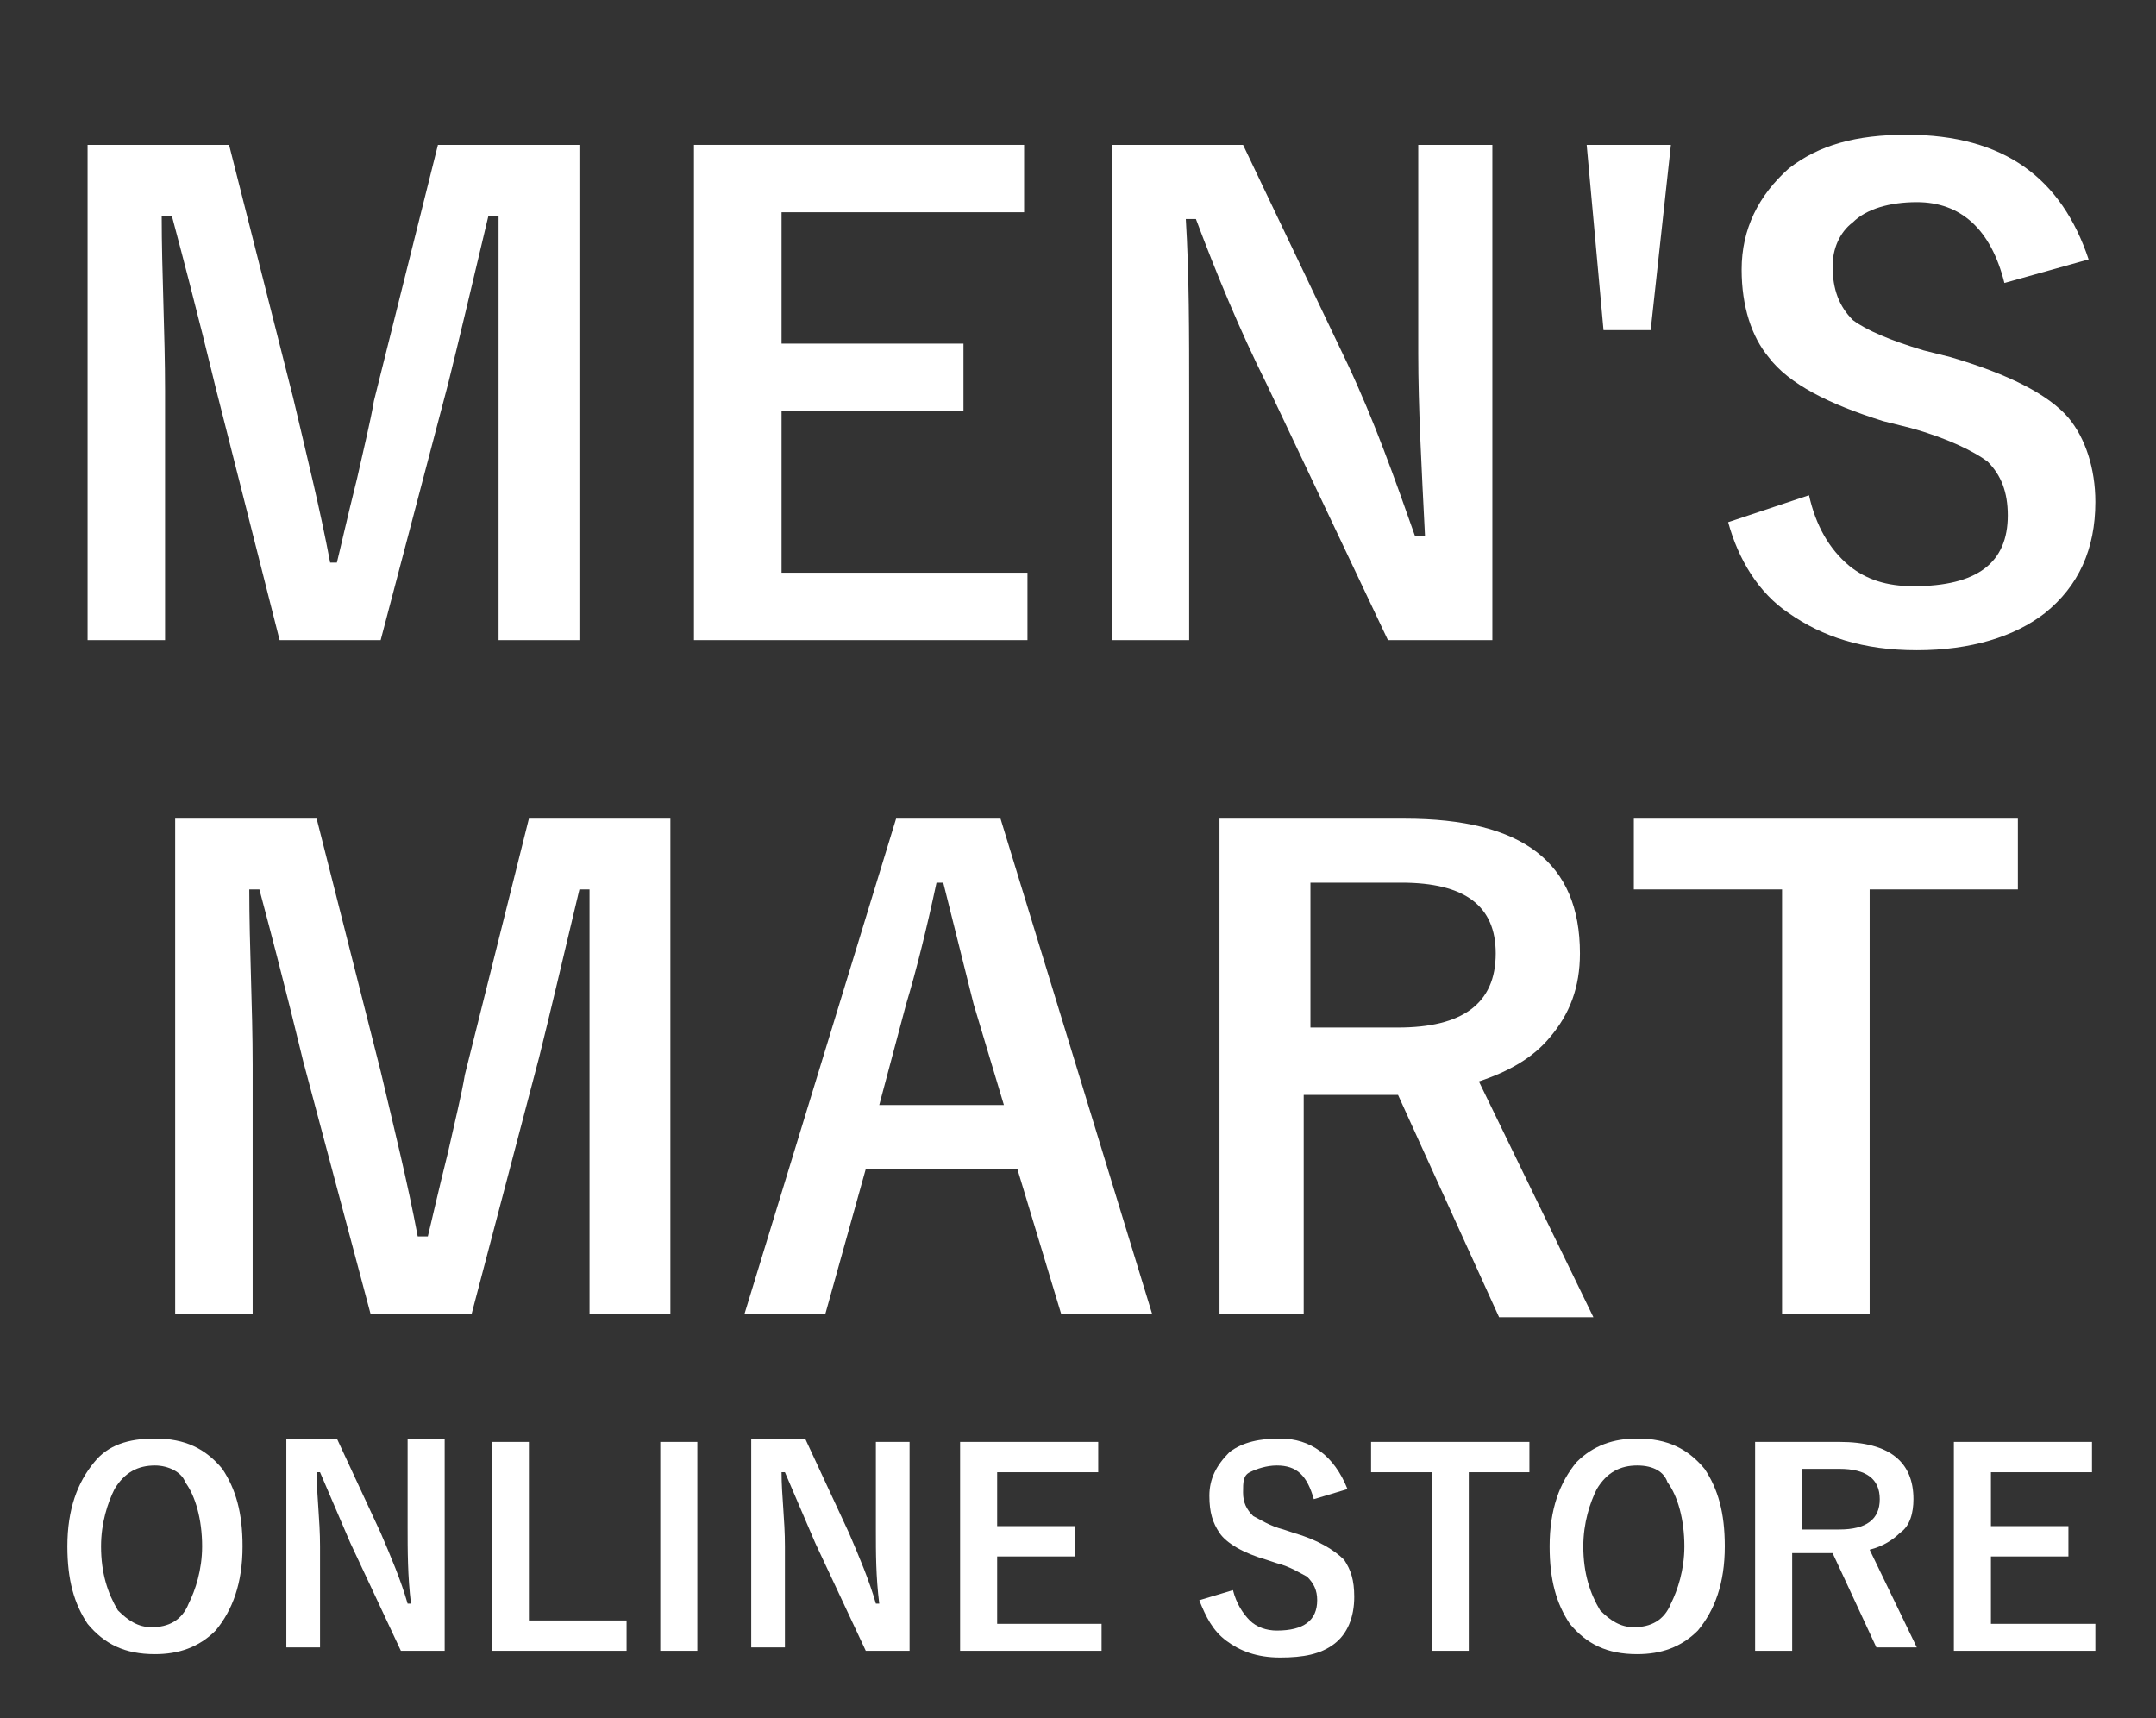 <?xml version="1.0" encoding="utf-8"?>
<!-- Generator: Adobe Illustrator 26.0.2, SVG Export Plug-In . SVG Version: 6.00 Build 0)  -->
<svg version="1.1" id="レイヤー_1" xmlns="http://www.w3.org/2000/svg" xmlns:xlink="http://www.w3.org/1999/xlink" x="0px"
	 y="0px" viewBox="0 0 64 51" style="enable-background:new 0 0 64 51;" xml:space="preserve">
<rect x="0" y="0" width="64" height="51" fill="#333333" stroke="none"/>
<style type="text/css">
	.st0{enable-background:new    ;}
	.st1{fill:#FFFFFF;}
</style>
<g id="グループ_22" transform="translate(-46 -2)">
	<g class="st0">
		<path class="st1" d="M63.2,6.3V21h-2.4v-7.4c0-1.1,0-2.9,0-5.2h-0.3c-0.5,2.1-0.9,3.8-1.2,5l-2,7.6h-3l-1.9-7.5
			c-0.1-0.4-0.5-2.1-1.3-5.1h-0.3c0,1.7,0.1,3.5,0.1,5.2V21h-2.3V6.3h4.2l1.9,7.5c0.4,1.7,0.8,3.3,1.1,4.9H56
			c0.1-0.4,0.3-1.3,0.6-2.5c0.2-0.9,0.4-1.7,0.5-2.3L59,6.3H63.2z"/>
		<path class="st1" d="M76.4,6.3v2h-7.2v3.9h5.4v2h-5.4V19h7.3v2h-9.9V6.3H76.4z"/>
		<path class="st1" d="M90.3,6.3V21h-3.1l-3.6-7.6c-0.8-1.6-1.5-3.3-2.1-4.9h-0.3c0.1,1.6,0.1,3.4,0.1,5.3V21H79V6.3h3.9l3.1,6.5
			c0.8,1.7,1.4,3.4,2,5.1h0.3c-0.1-2-0.2-3.8-0.2-5.4V6.3H90.3z"/>
		<path class="st1" d="M95.6,6.3L95,11.8h-1.4l-0.5-5.5H95.6z"/>
		<path class="st1" d="M108,9.7l-2.5,0.7c-0.4-1.6-1.3-2.4-2.6-2.4c-0.8,0-1.5,0.2-1.9,0.6c-0.4,0.3-0.6,0.8-0.6,1.3
			c0,0.7,0.2,1.2,0.6,1.6c0.4,0.3,1.1,0.6,2.1,0.9l0.8,0.2c1.7,0.5,2.9,1.1,3.5,1.8c0.5,0.6,0.8,1.5,0.8,2.5c0,1.4-0.5,2.5-1.5,3.3
			c-0.9,0.7-2.2,1.1-3.8,1.1c-1.6,0-2.8-0.4-3.8-1.1c-0.9-0.6-1.5-1.6-1.8-2.7l2.4-0.8c0.2,0.9,0.6,1.6,1.2,2.1
			c0.5,0.4,1.1,0.6,1.9,0.6c1.9,0,2.8-0.7,2.8-2.1c0-0.7-0.2-1.2-0.6-1.6c-0.4-0.3-1.2-0.7-2.3-1l-0.8-0.2c-1.6-0.5-2.8-1.1-3.4-1.9
			c-0.5-0.6-0.8-1.5-0.8-2.6c0-1.2,0.5-2.2,1.4-3c0.9-0.7,2-1,3.5-1C105.5,6,107.2,7.3,108,9.7z"/>
	</g>
	<g class="st0">
		<path class="st1" d="M65.9,26.3V41h-2.4v-7.4c0-1.1,0-2.9,0-5.2h-0.3c-0.5,2.1-0.9,3.8-1.2,5L60,41h-3L55,33.5
			c-0.1-0.4-0.5-2.1-1.3-5.1h-0.3c0,1.7,0.1,3.5,0.1,5.2V41h-2.3V26.3h4.2l1.9,7.5c0.4,1.7,0.8,3.3,1.1,4.9h0.3
			c0.1-0.4,0.3-1.3,0.6-2.5c0.2-0.9,0.4-1.7,0.5-2.3l1.9-7.6H65.9z"/>
		<path class="st1" d="M75.7,26.3L80.2,41h-2.7l-1.3-4.3h-4.5L70.5,41h-2.4l4.5-14.7H75.7z M75.8,34.8l-0.9-3
			c-0.1-0.4-0.4-1.6-0.9-3.6h-0.2c-0.3,1.4-0.6,2.6-0.9,3.6l-0.8,3H75.8z"/>
		<path class="st1" d="M82.4,26.3h5.3c3.5,0,5.2,1.3,5.2,4c0,1-0.3,1.8-0.9,2.5c-0.5,0.6-1.2,1-2.1,1.3l3.4,7h-2.8l-3-6.6l-0.7,0
			h-2.1V41h-2.5V26.3z M84.9,28.2v4.3h2.6c1.9,0,2.9-0.7,2.9-2.2c0-1.4-0.9-2.1-2.8-2.1H84.9z"/>
		<path class="st1" d="M105.9,26.3v2.1h-4.4V41h-2.6V28.4h-4.4v-2.1H105.9z"/>
	</g>
	<g class="st0">
		<path class="st1" d="M50.6,44.7c0.9,0,1.5,0.3,2,0.9c0.4,0.6,0.6,1.3,0.6,2.3c0,1.1-0.3,1.9-0.8,2.5c-0.5,0.5-1.1,0.7-1.8,0.7
			c-0.9,0-1.5-0.3-2-0.9c-0.4-0.6-0.6-1.3-0.6-2.3c0-1.1,0.3-1.9,0.8-2.5C49.2,44.9,49.8,44.7,50.6,44.7z M50.6,45.5
			c-0.5,0-0.9,0.2-1.2,0.7c-0.2,0.4-0.4,1-0.4,1.7c0,0.8,0.2,1.4,0.5,1.9c0.3,0.3,0.6,0.5,1,0.5c0.5,0,0.9-0.2,1.1-0.7
			c0.2-0.4,0.4-1,0.4-1.7c0-0.8-0.2-1.5-0.5-1.9C51.4,45.7,51,45.5,50.6,45.5z"/>
		<path class="st1" d="M59.2,44.8V51h-1.3l-1.5-3.2c-0.3-0.7-0.6-1.4-0.9-2.1h-0.1c0,0.7,0.1,1.4,0.1,2.2v3h-1v-6.2H56l1.3,2.8
			c0.3,0.7,0.6,1.4,0.8,2.1h0.1c-0.1-0.8-0.1-1.6-0.1-2.3v-2.6H59.2z"/>
		<path class="st1" d="M61.7,44.8v5.3h2.9V51h-4v-6.2H61.7z"/>
		<path class="st1" d="M66.7,44.8V51h-1.1v-6.2H66.7z"/>
		<path class="st1" d="M73,44.8V51h-1.3l-1.5-3.2c-0.3-0.7-0.6-1.4-0.9-2.1h-0.1c0,0.7,0.1,1.4,0.1,2.2v3h-1v-6.2h1.6l1.3,2.8
			c0.3,0.7,0.6,1.4,0.8,2.1h0.1C72,48.8,72,48.1,72,47.4v-2.6H73z"/>
		<path class="st1" d="M78.6,44.8v0.9h-3v1.6h2.3v0.9h-2.3v2h3.1V51h-4.2v-6.2H78.6z"/>
		<path class="st1" d="M86,46.2l-1,0.3c-0.2-0.7-0.5-1-1.1-1c-0.3,0-0.6,0.1-0.8,0.2c-0.2,0.1-0.2,0.3-0.2,0.6
			c0,0.3,0.1,0.5,0.3,0.7c0.2,0.1,0.5,0.3,0.9,0.4l0.3,0.1c0.7,0.2,1.2,0.5,1.5,0.8c0.2,0.3,0.3,0.6,0.3,1.1c0,0.6-0.2,1.1-0.6,1.4
			c-0.4,0.3-0.9,0.4-1.6,0.4c-0.7,0-1.2-0.2-1.6-0.5c-0.4-0.3-0.6-0.7-0.8-1.2l1-0.3c0.1,0.4,0.3,0.7,0.5,0.9
			c0.2,0.2,0.5,0.3,0.8,0.3c0.8,0,1.2-0.3,1.2-0.9c0-0.3-0.1-0.5-0.3-0.7c-0.2-0.1-0.5-0.3-0.9-0.4l-0.3-0.1
			c-0.7-0.2-1.2-0.5-1.4-0.8c-0.2-0.3-0.3-0.6-0.3-1.1c0-0.5,0.2-0.9,0.6-1.3c0.4-0.3,0.9-0.4,1.5-0.4C84.9,44.7,85.6,45.2,86,46.2z
			"/>
		<path class="st1" d="M91.4,44.8v0.9h-1.8V51h-1.1v-5.3h-1.8v-0.9H91.4z"/>
		<path class="st1" d="M94.6,44.7c0.9,0,1.5,0.3,2,0.9c0.4,0.6,0.6,1.3,0.6,2.3c0,1.1-0.3,1.9-0.8,2.5c-0.5,0.5-1.1,0.7-1.8,0.7
			c-0.9,0-1.5-0.3-2-0.9c-0.4-0.6-0.6-1.3-0.6-2.3c0-1.1,0.3-1.9,0.8-2.5C93.3,44.9,93.9,44.7,94.6,44.7z M94.6,45.5
			c-0.5,0-0.9,0.2-1.2,0.7c-0.2,0.4-0.4,1-0.4,1.7c0,0.8,0.2,1.4,0.5,1.9c0.3,0.3,0.6,0.5,1,0.5c0.5,0,0.9-0.2,1.1-0.7
			c0.2-0.4,0.4-1,0.4-1.7c0-0.8-0.2-1.5-0.5-1.9C95.4,45.7,95.1,45.5,94.6,45.5z"/>
		<path class="st1" d="M98.4,44.8h2.2c1.5,0,2.2,0.6,2.2,1.7c0,0.4-0.1,0.8-0.4,1c-0.2,0.2-0.5,0.4-0.9,0.5l1.4,2.9h-1.2l-1.3-2.8
			l-0.3,0h-0.9V51h-1.1V44.8z M99.5,45.6v1.8h1.1c0.8,0,1.2-0.3,1.2-0.9c0-0.6-0.4-0.9-1.2-0.9H99.5z"/>
		<path class="st1" d="M108.1,44.8v0.9h-3v1.6h2.3v0.9h-2.3v2h3.1V51H104v-6.2H108.1z"/>
	</g>
</g>
</svg>
